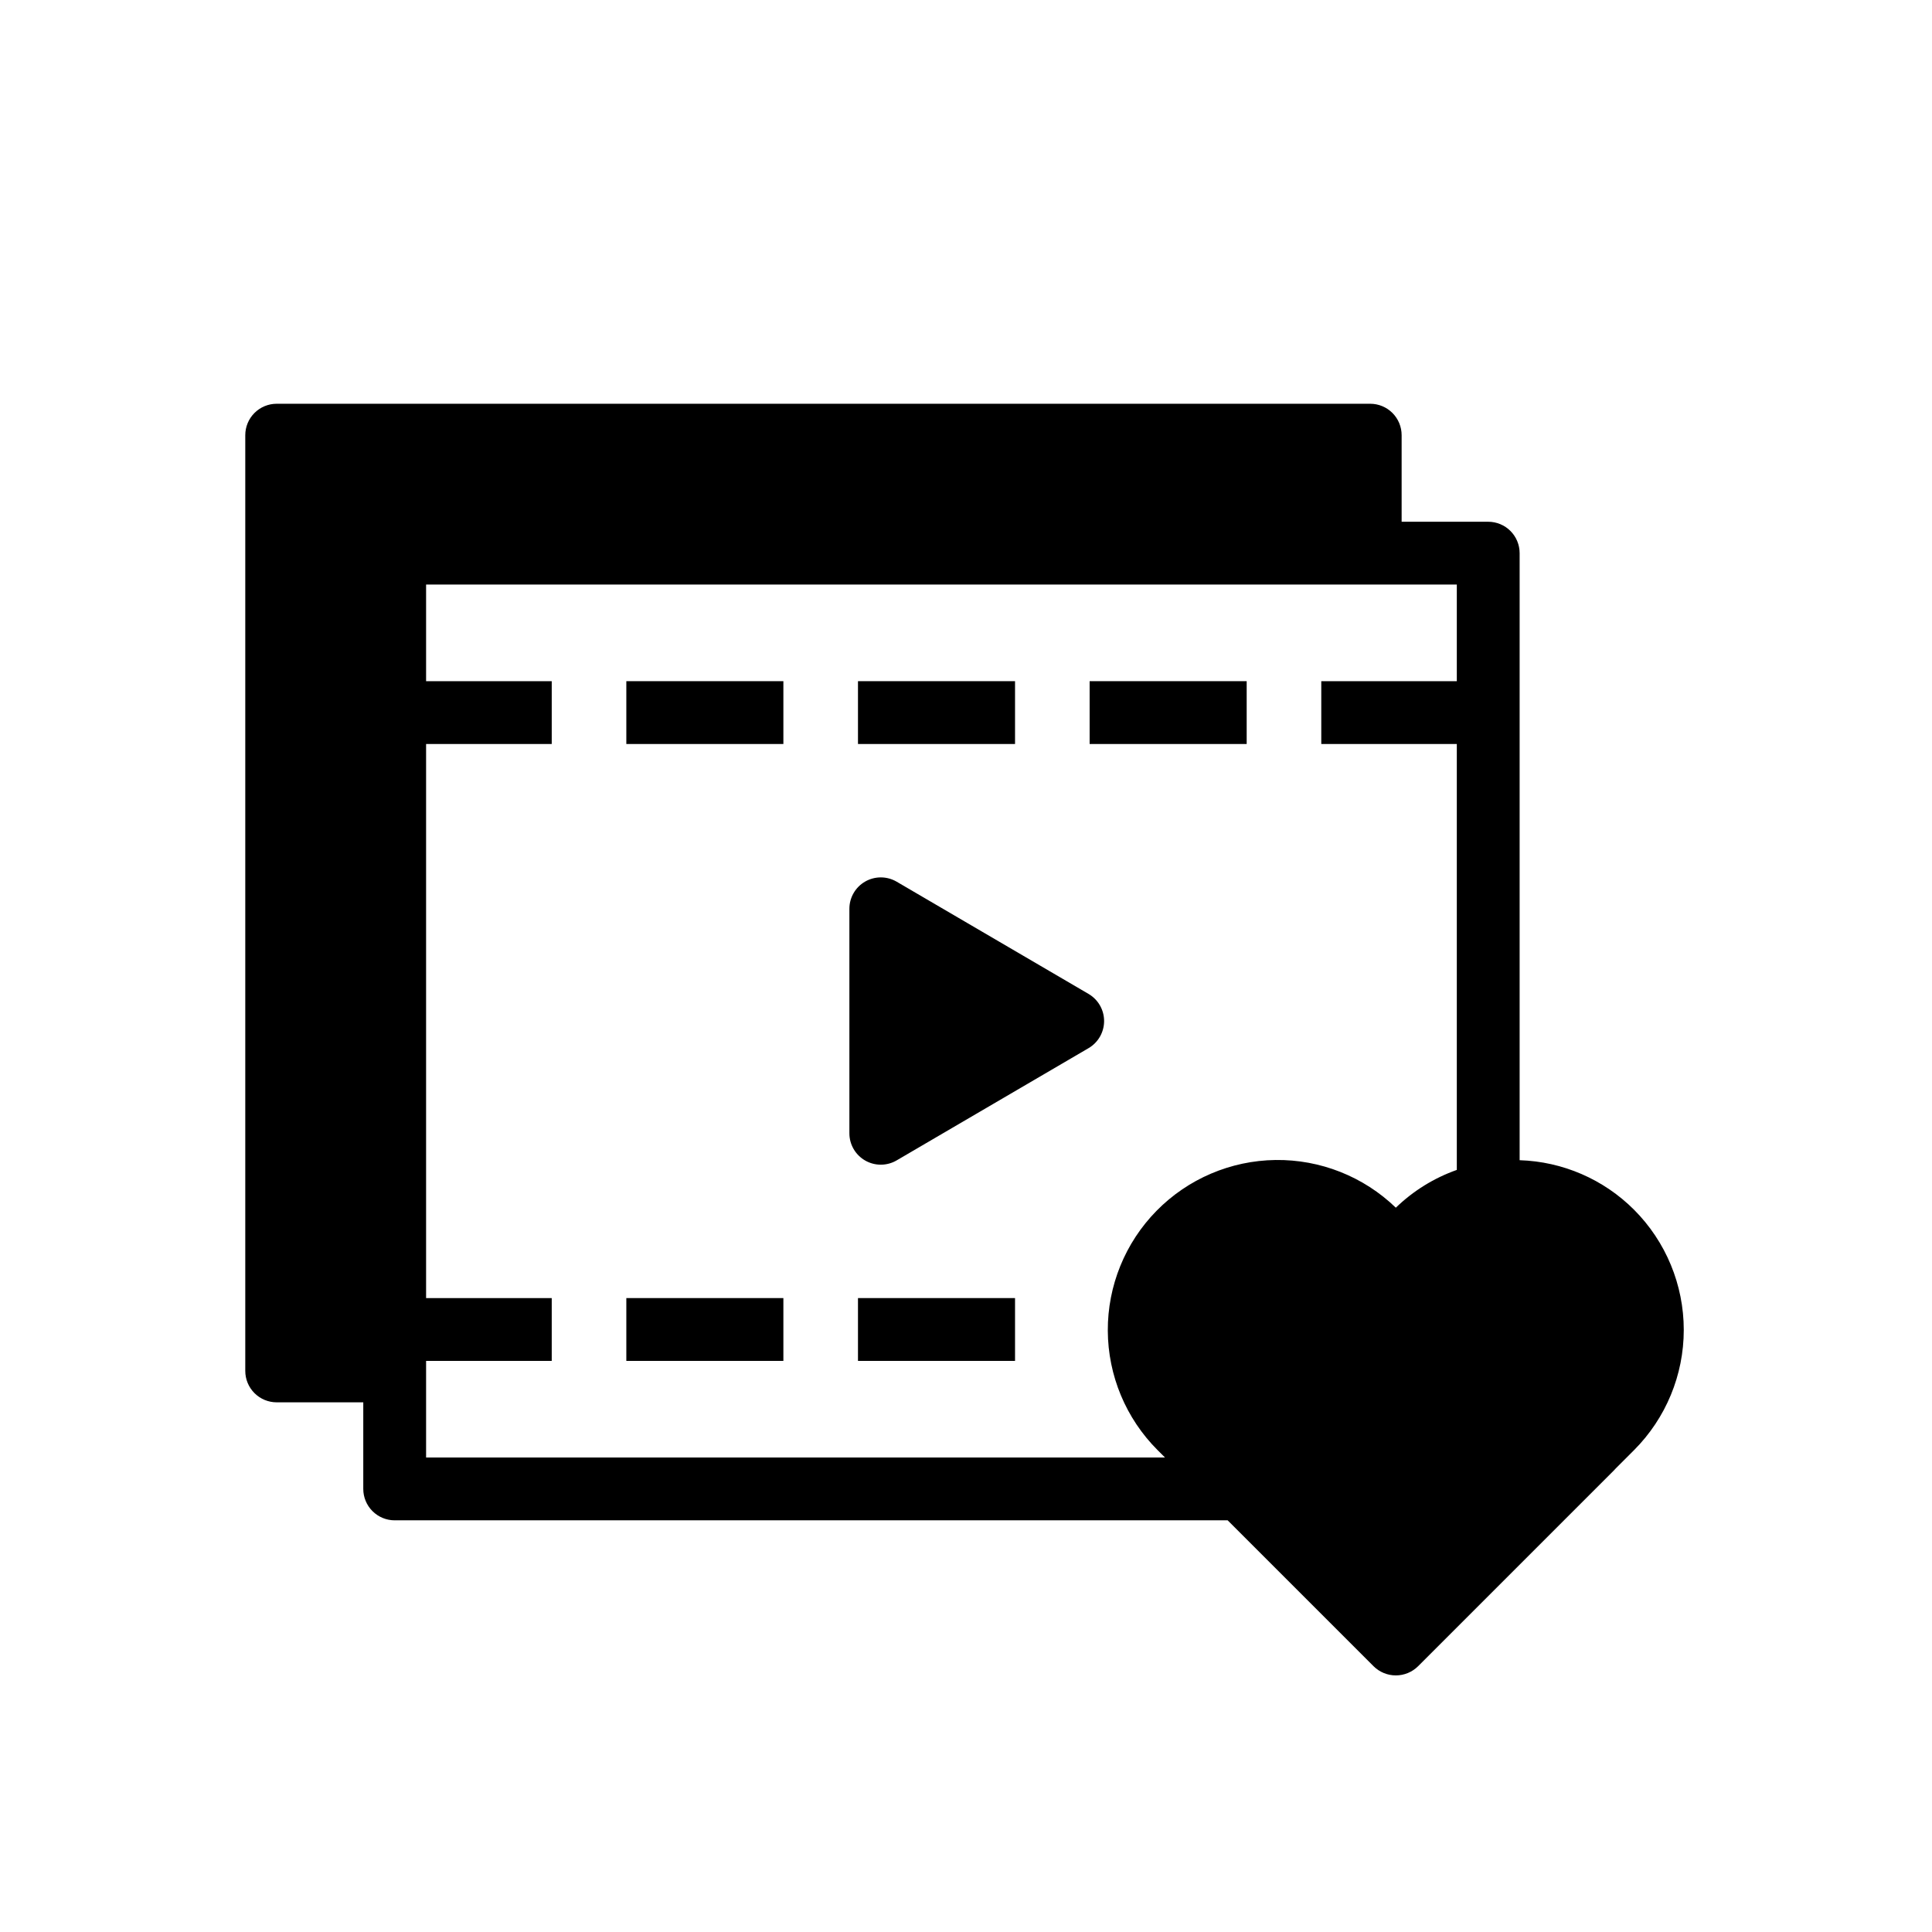 <svg  viewBox="0 0 512 512" fill="none" xmlns="http://www.w3.org/2000/svg">
<path d="M268.994 180.52H227.374V197.168H268.994V180.52Z" fill="black"/>
<path d="M207.604 180.52H165.984V197.168H207.604V180.52Z" fill="black"/>
<path d="M330.383 180.52H288.763V197.168H330.383V180.52Z" fill="black"/>
<path d="M207.604 344.004H165.984V360.652H207.604V344.004Z" fill="black"/>
<path d="M268.994 344.004H227.374V360.652H268.994V344.004Z" fill="black"/>
<path d="M288.477 263.401L237.622 233.657C236.358 232.918 234.92 232.525 233.455 232.519C231.99 232.512 230.549 232.893 229.278 233.622C228.007 234.351 226.951 235.402 226.217 236.67C225.482 237.938 225.096 239.377 225.096 240.842V300.33C225.096 301.795 225.482 303.234 226.217 304.502C226.951 305.769 228.007 306.821 229.278 307.55C230.549 308.279 231.99 308.659 233.455 308.653C234.92 308.647 236.358 308.254 237.622 307.515L288.477 277.771C289.731 277.037 290.771 275.988 291.494 274.727C292.217 273.467 292.598 272.039 292.598 270.586C292.598 269.133 292.217 267.705 291.494 266.445C290.771 265.184 289.731 264.135 288.477 263.401Z" fill="black"/>
<path d="M433.046 320.598L433.045 320.597C424.975 312.521 414.13 307.825 402.718 307.466V146.593C402.718 144.386 401.841 142.269 400.28 140.707C398.719 139.146 396.602 138.269 394.394 138.269H371.447V115.324C371.447 113.116 370.57 110.999 369.009 109.438C367.448 107.877 365.331 107 363.123 107H73.324C71.116 107 68.999 107.877 67.438 109.438C65.877 110.999 65 113.116 65 115.324V363.307C65 365.515 65.877 367.632 67.438 369.193C68.999 370.754 71.116 371.631 73.324 371.631H96.271V394.578C96.271 396.786 97.148 398.903 98.709 400.464C100.27 402.025 102.387 402.902 104.595 402.902H325.342L364.002 441.562C365.571 443.124 367.695 444 369.908 444C372.121 444 374.245 443.124 375.814 441.562L427.735 389.641C427.893 389.482 428.044 389.318 428.188 389.151L433.046 384.291C441.479 375.838 446.216 364.385 446.216 352.445C446.216 340.504 441.48 329.051 433.046 320.598ZM112.919 360.652H146.215V344.004H112.919V197.168H146.215V180.52H112.919V154.917H386.071V180.519H350.153V197.167H386.07V310.04C380.028 312.18 374.516 315.594 369.908 320.05C361.365 311.799 349.909 307.256 338.032 307.41C326.156 307.565 314.821 312.404 306.496 320.875C298.171 329.346 293.528 340.763 293.579 352.64C293.631 364.517 298.372 375.893 306.77 384.292L308.733 386.254H112.919V360.652Z" fill="black"/>
</svg>
